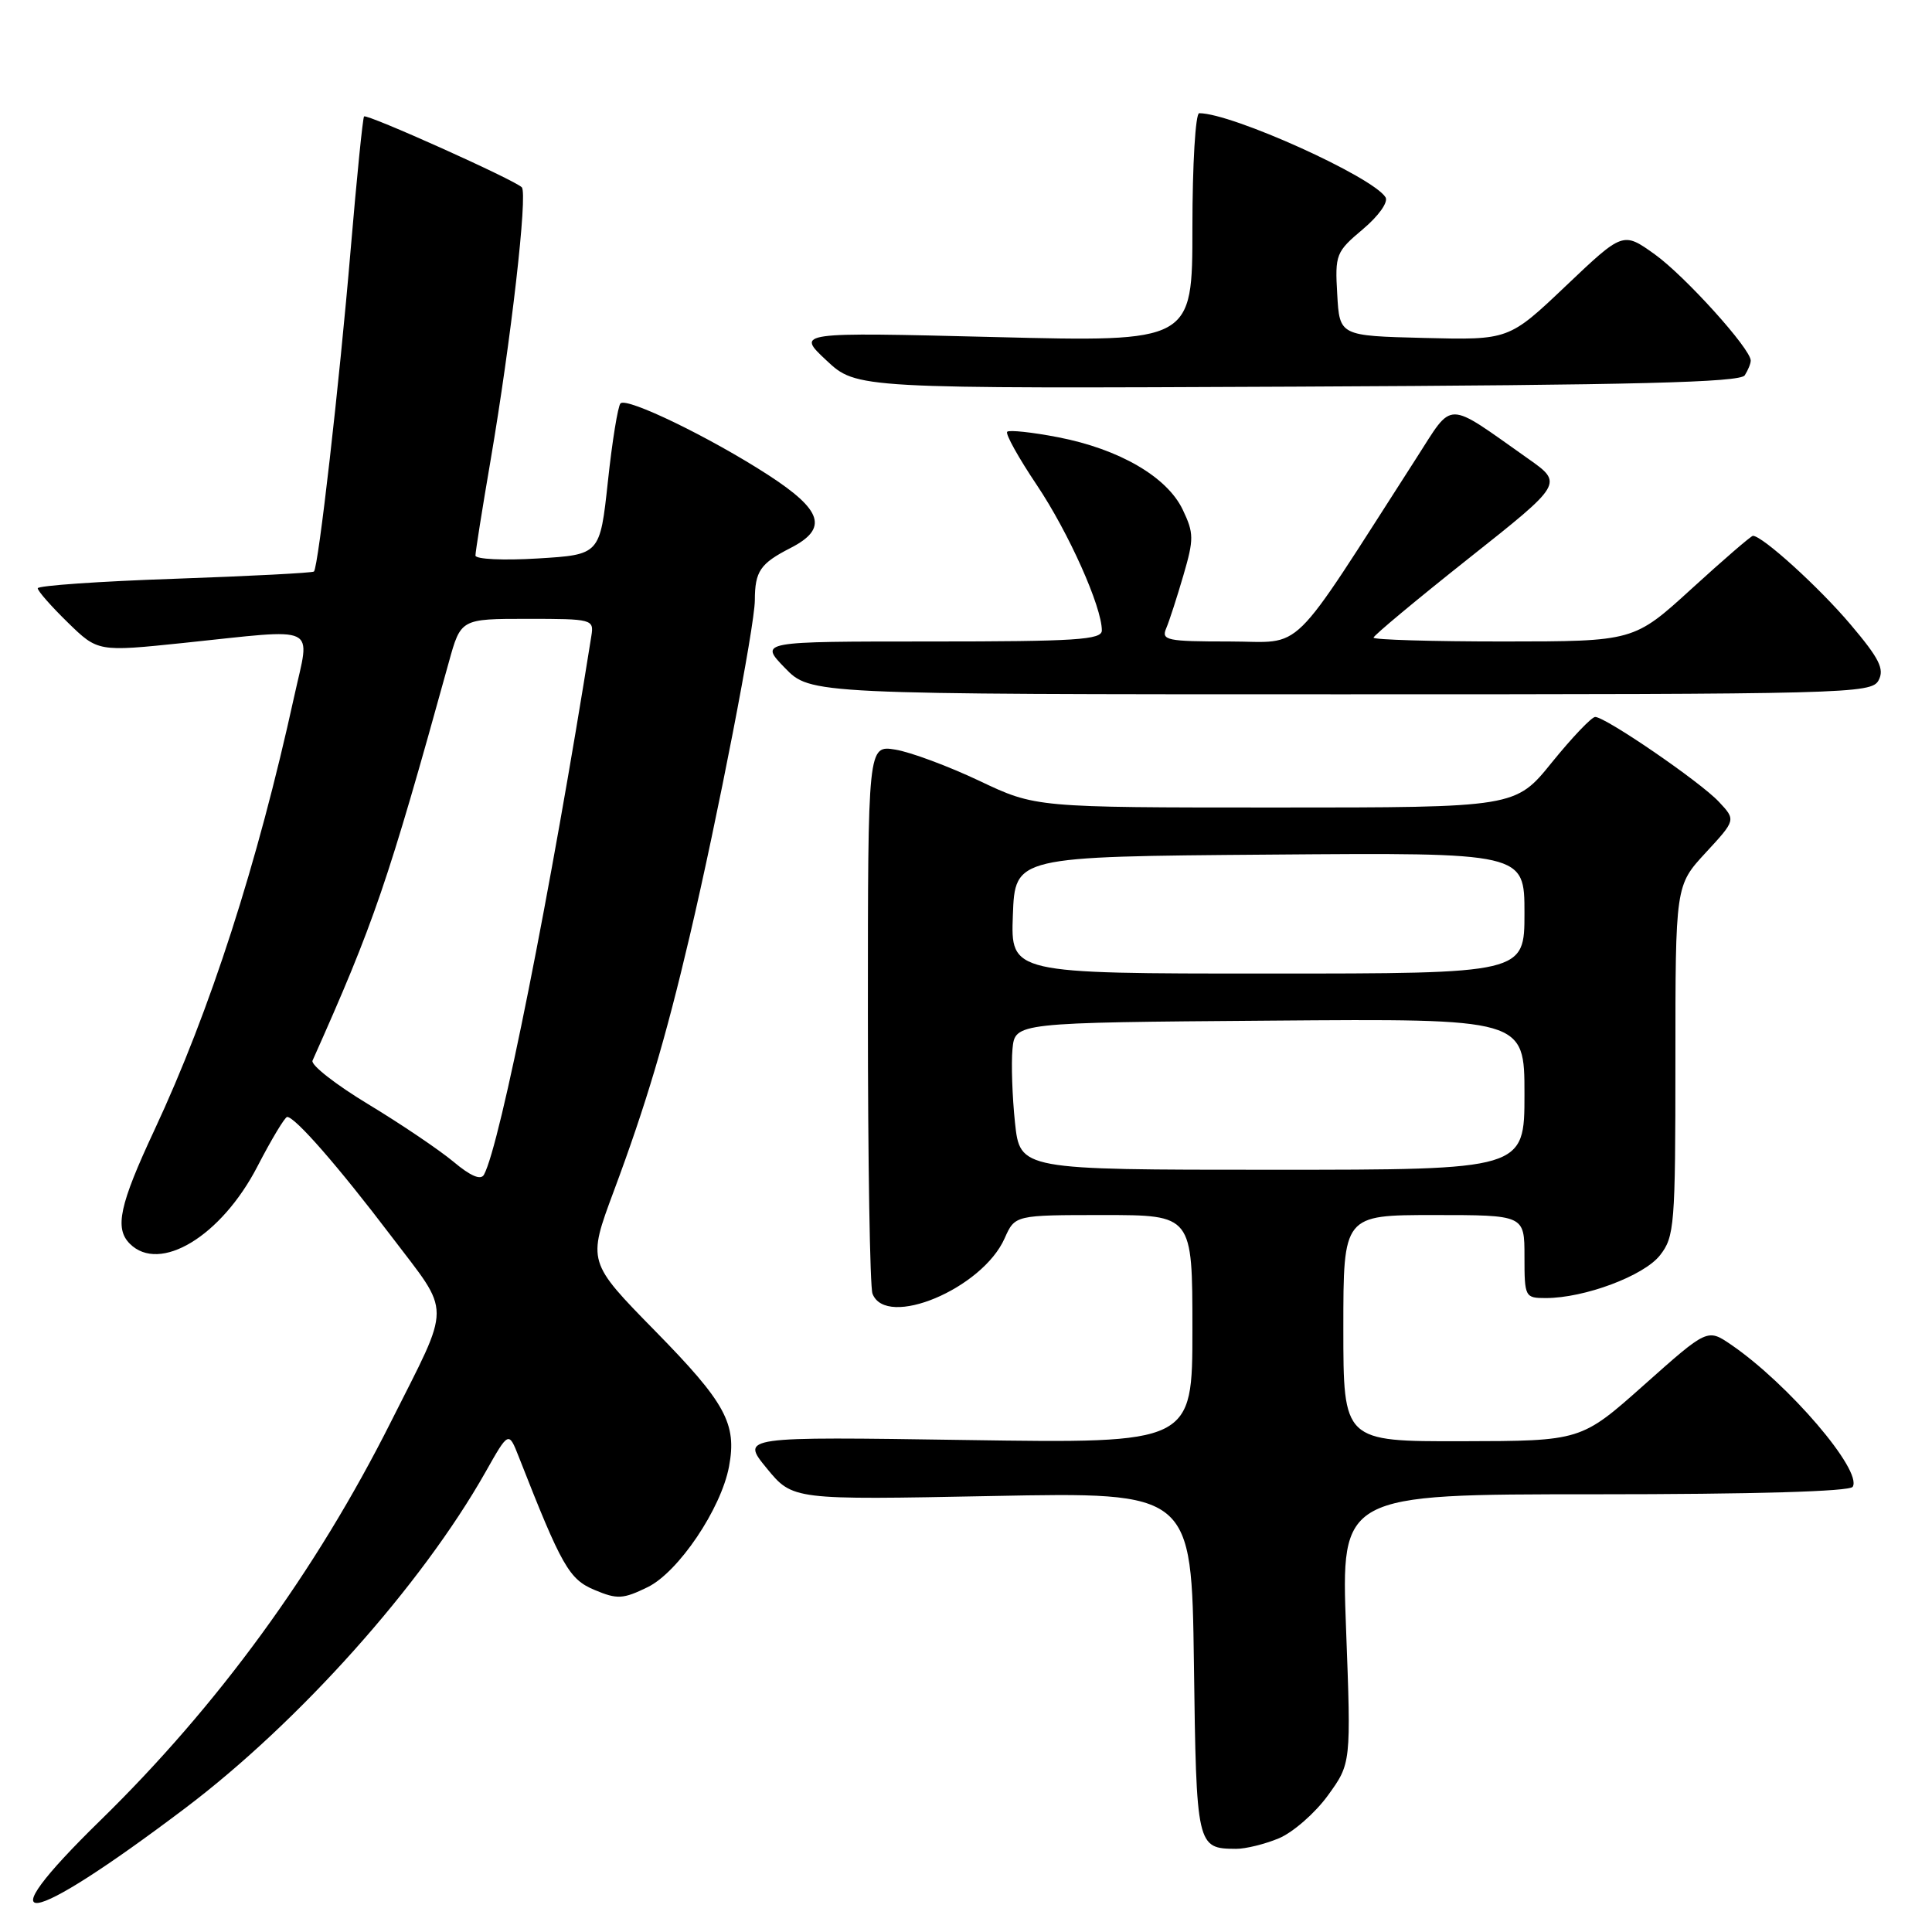<?xml version="1.0" encoding="UTF-8" standalone="no"?>
<!DOCTYPE svg PUBLIC "-//W3C//DTD SVG 1.1//EN" "http://www.w3.org/Graphics/SVG/1.1/DTD/svg11.dtd" >
<svg xmlns="http://www.w3.org/2000/svg" xmlns:xlink="http://www.w3.org/1999/xlink" version="1.1" viewBox="0 0 256 256">
 <g >
 <path fill="currentColor"
d=" M 24.50 239.62 C 39.64 228.19 55.86 210.04 64.33 195.06 C 67.40 189.62 67.40 189.62 68.75 193.06 C 74.44 207.57 75.41 209.27 78.79 210.68 C 81.79 211.94 82.55 211.90 85.83 210.30 C 89.90 208.30 95.55 199.93 96.60 194.32 C 97.66 188.66 96.15 185.88 86.85 176.40 C 77.84 167.21 77.84 167.21 81.32 157.86 C 85.59 146.40 88.18 137.71 91.40 124.00 C 95.09 108.30 100.00 82.99 100.02 79.54 C 100.03 75.69 100.73 74.67 104.75 72.61 C 109.77 70.04 109.02 67.62 101.75 62.91 C 94.05 57.93 83.06 52.61 82.22 53.45 C 81.88 53.79 81.12 58.44 80.55 63.79 C 79.50 73.50 79.50 73.50 71.25 74.00 C 66.71 74.28 63.00 74.10 63.00 73.61 C 63.00 73.12 63.90 67.43 65.01 60.96 C 67.71 45.13 69.94 25.66 69.14 24.82 C 68.24 23.86 48.62 15.05 48.24 15.43 C 48.07 15.60 47.27 23.56 46.46 33.12 C 44.97 50.80 42.19 75.14 41.60 75.73 C 41.42 75.91 33.11 76.34 23.14 76.69 C 13.16 77.03 5.00 77.60 5.00 77.95 C 5.00 78.31 6.79 80.34 8.98 82.48 C 12.97 86.37 12.97 86.37 24.34 85.19 C 42.57 83.29 41.11 82.58 38.99 92.25 C 34.11 114.52 27.85 133.92 20.46 149.74 C 15.83 159.65 15.16 162.76 17.20 164.80 C 21.16 168.76 29.32 163.82 34.11 154.56 C 35.97 150.96 37.75 148.01 38.05 148.00 C 39.10 148.00 44.80 154.52 51.83 163.78 C 59.87 174.38 59.88 172.33 51.80 188.40 C 41.85 208.20 28.88 225.99 13.29 241.22 C -2.29 256.44 3.27 255.65 24.50 239.62 Z  M 169.47 243.58 C 171.34 242.79 174.26 240.24 175.95 237.91 C 179.03 233.66 179.03 233.66 178.36 215.83 C 177.69 198.00 177.69 198.00 211.28 198.00 C 232.41 198.00 245.11 197.63 245.49 197.01 C 246.82 194.87 236.97 183.37 229.37 178.17 C 226.24 176.04 226.24 176.04 217.87 183.49 C 209.50 190.94 209.50 190.94 193.75 190.97 C 178.00 191.00 178.00 191.00 178.00 176.00 C 178.00 161.00 178.00 161.00 190.00 161.00 C 202.00 161.00 202.00 161.00 202.00 166.50 C 202.00 171.87 202.07 172.00 204.82 172.00 C 209.95 172.00 217.81 169.06 219.95 166.34 C 221.88 163.88 222.00 162.42 222.00 140.53 C 222.00 117.33 222.00 117.33 226.01 112.99 C 230.02 108.65 230.02 108.65 227.76 106.24 C 225.27 103.58 212.74 95.00 211.37 95.00 C 210.89 95.01 208.32 97.71 205.65 101.00 C 200.81 107.00 200.81 107.00 169.01 107.00 C 137.21 107.00 137.21 107.00 129.76 103.46 C 125.66 101.52 120.66 99.66 118.65 99.33 C 115.00 98.74 115.00 98.74 115.00 134.29 C 115.00 153.84 115.27 170.55 115.61 171.42 C 117.41 176.11 130.17 170.76 133.12 164.08 C 134.49 161.00 134.49 161.00 146.24 161.00 C 158.00 161.00 158.00 161.00 158.00 176.13 C 158.00 191.26 158.00 191.26 128.08 190.81 C 98.16 190.36 98.16 190.36 101.60 194.56 C 105.04 198.75 105.04 198.75 131.47 198.23 C 157.89 197.71 157.89 197.71 158.20 220.39 C 158.52 244.74 158.57 244.95 163.78 244.98 C 165.04 244.99 167.60 244.36 169.47 243.58 Z  M 248.92 90.15 C 249.72 88.65 249.02 87.25 245.20 82.74 C 241.05 77.83 233.53 71.00 232.27 71.00 C 232.03 71.00 228.38 74.15 224.16 78.00 C 216.50 84.99 216.50 84.99 199.25 85.00 C 189.76 85.00 182.00 84.77 182.00 84.49 C 182.00 84.22 187.66 79.50 194.57 74.02 C 207.14 64.06 207.14 64.06 202.49 60.78 C 191.41 52.97 192.65 52.98 187.69 60.68 C 170.44 87.51 173.00 85.00 162.89 85.00 C 154.60 85.00 153.85 84.84 154.53 83.25 C 154.94 82.29 155.96 79.13 156.81 76.22 C 158.21 71.42 158.20 70.64 156.72 67.54 C 154.65 63.19 148.32 59.51 140.22 57.94 C 136.77 57.27 133.72 56.95 133.46 57.21 C 133.19 57.48 134.96 60.66 137.39 64.28 C 141.60 70.56 146.00 80.40 146.00 83.54 C 146.00 84.78 142.55 85.00 123.30 85.00 C 100.61 85.00 100.61 85.00 104.00 88.50 C 107.39 92.00 107.39 92.00 177.66 92.00 C 244.98 92.00 247.97 91.92 248.92 90.15 Z  M 231.19 49.73 C 231.62 49.05 231.98 48.18 231.98 47.79 C 232.02 46.26 223.28 36.59 219.28 33.71 C 215.06 30.69 215.06 30.69 207.49 37.88 C 199.93 45.06 199.93 45.06 188.71 44.78 C 177.50 44.50 177.50 44.50 177.19 39.00 C 176.88 33.73 177.02 33.37 180.58 30.38 C 182.68 28.61 183.98 26.78 183.59 26.14 C 181.90 23.42 163.26 15.00 158.90 15.00 C 158.41 15.00 158.00 21.79 158.00 30.16 C 158.00 45.32 158.00 45.32 131.75 44.66 C 105.50 44.01 105.50 44.01 109.50 47.75 C 113.50 51.50 113.50 51.50 171.96 51.23 C 216.78 51.02 230.59 50.67 231.19 49.73 Z  M 60.08 153.93 C 58.19 152.36 53.12 148.93 48.80 146.32 C 44.48 143.71 41.16 141.11 41.41 140.54 C 49.59 122.22 51.36 117.06 59.47 87.75 C 61.06 82.00 61.06 82.00 69.89 82.00 C 78.49 82.00 78.71 82.06 78.36 84.25 C 72.98 118.12 66.29 151.67 64.13 155.65 C 63.71 156.42 62.35 155.84 60.08 153.93 Z  M 134.49 148.75 C 134.13 145.31 133.98 140.93 134.16 139.00 C 134.50 135.50 134.50 135.50 168.25 135.24 C 202.00 134.97 202.00 134.97 202.00 144.99 C 202.00 155.00 202.00 155.00 168.58 155.00 C 135.16 155.00 135.16 155.00 134.49 148.75 Z  M 134.21 121.25 C 134.50 113.50 134.50 113.50 168.25 113.24 C 202.00 112.97 202.00 112.97 202.00 120.99 C 202.00 129.00 202.00 129.00 167.96 129.00 C 133.92 129.00 133.92 129.00 134.21 121.25 Z "/>
</g>
</svg>